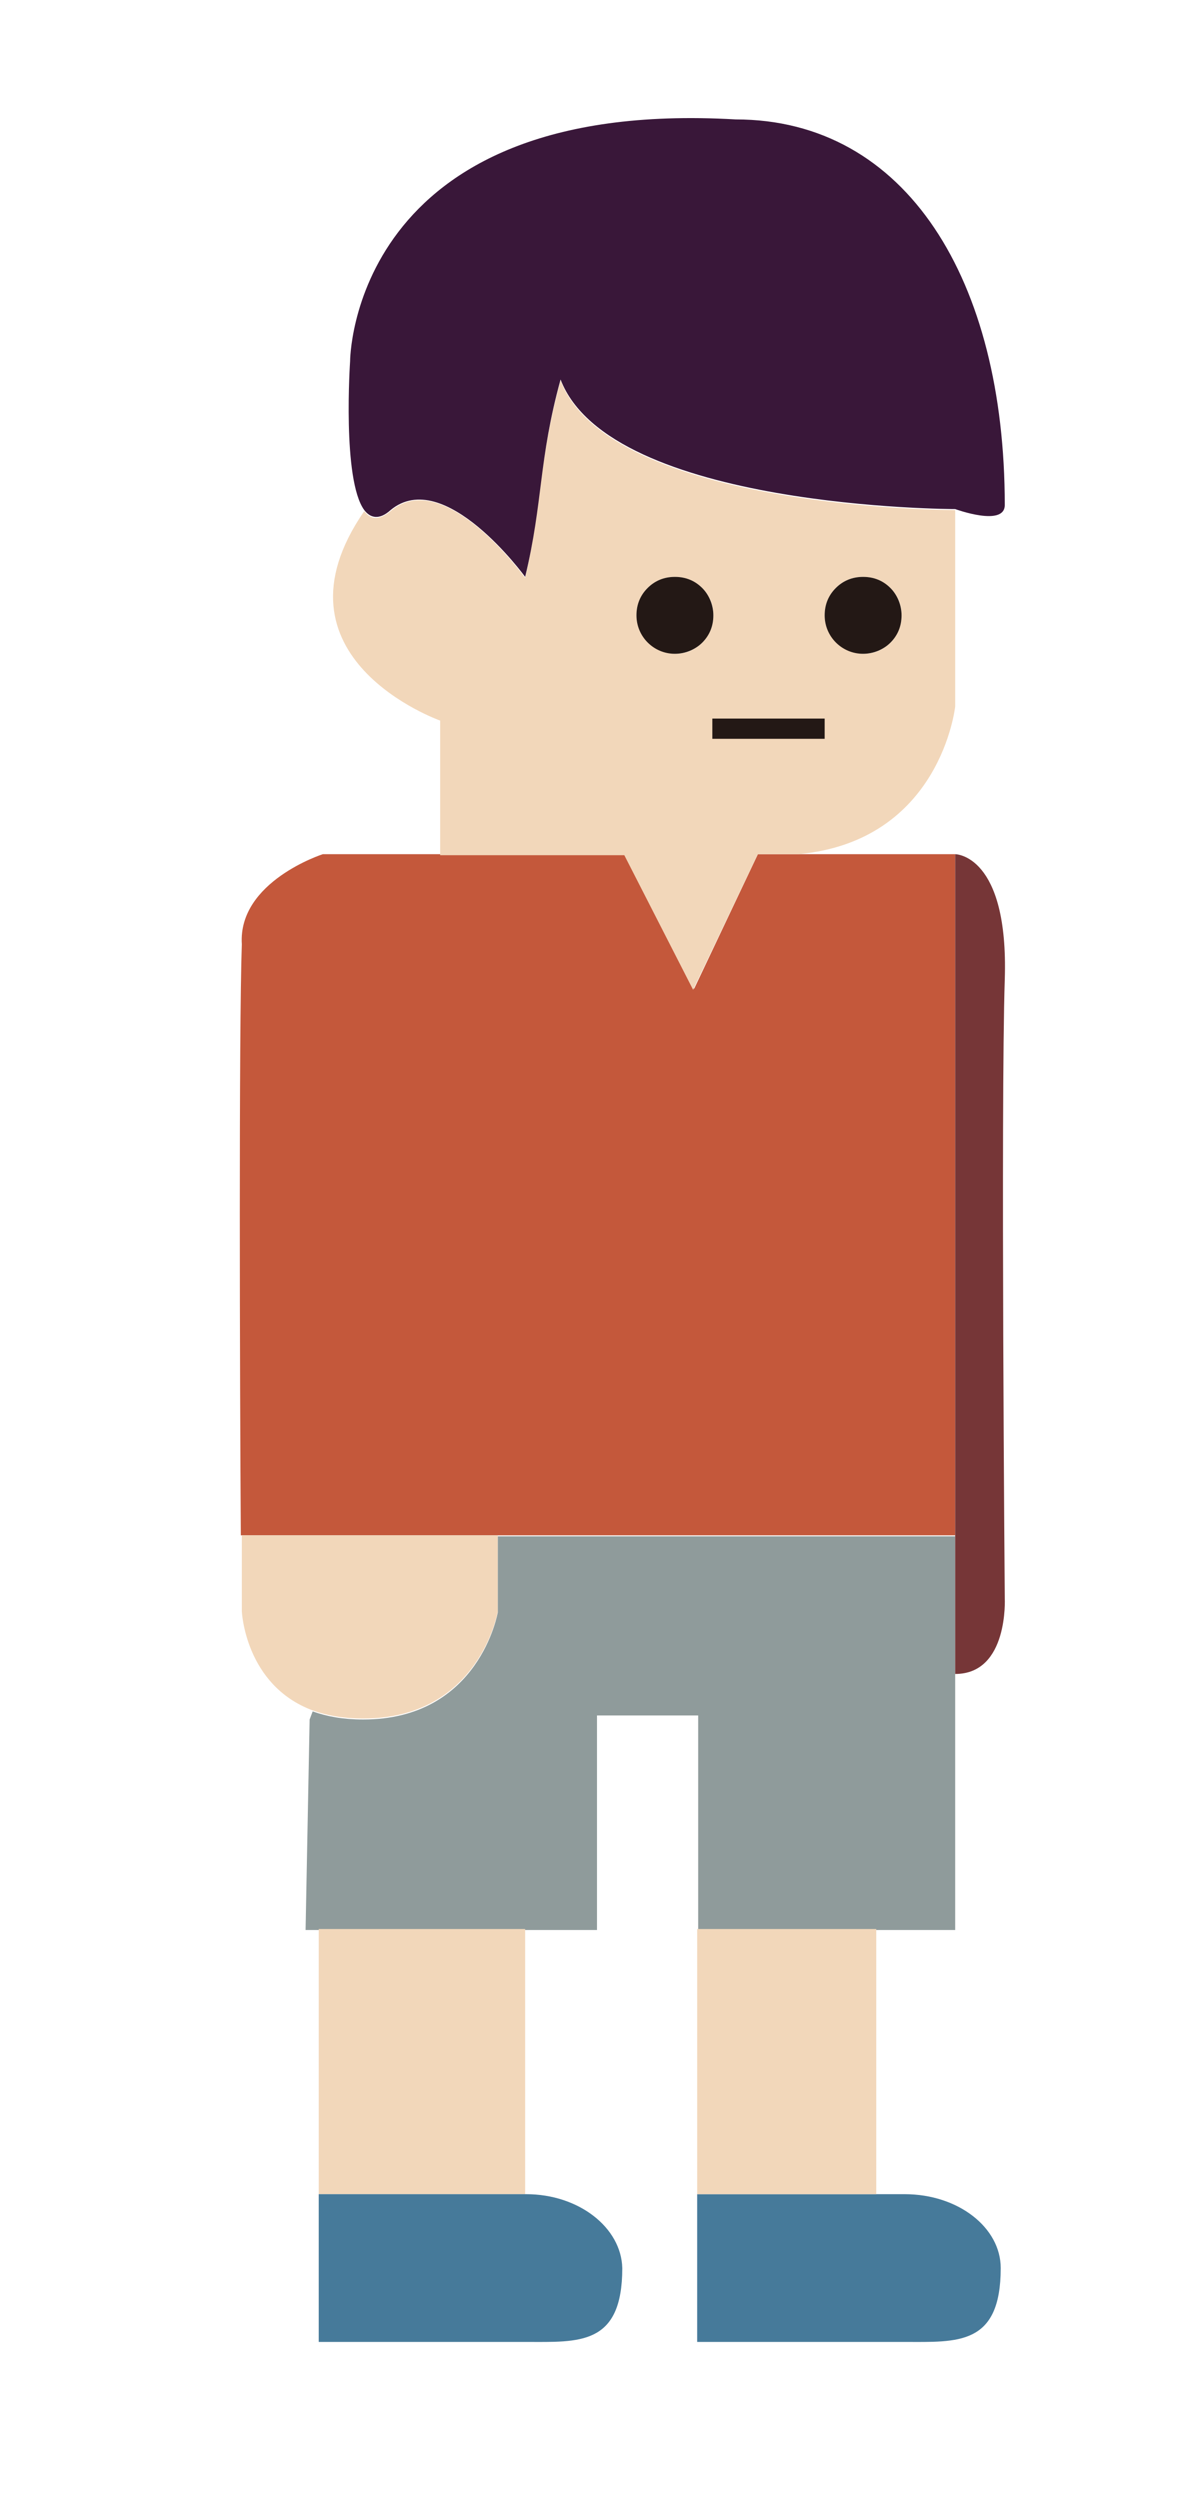 <svg xmlns="http://www.w3.org/2000/svg" xmlns:xlink="http://www.w3.org/1999/xlink" version="1.1" id="Calque_1" x="0" y="0" width="118.1" height="247" viewBox="0 0 118.1 247" xml:space="preserve" enable-background="new 0 0 118.1 247">
  <style type="text/css">
    
	.st0{fill:#467A9A;}
	.st1{fill:#8F9B9B;}
	.st2{fill:#231815;}
	.st3{fill:#F2D7BA;}
	.st4{fill:#C4583B;}
	.st5{fill:none;stroke:#231815;stroke-width:2;stroke-miterlimit:10;}
	.st6{fill:#391739;}
	.st7{fill:#763637;}

  </style>
  <g id="XMLID_22_">
    <path class="st4" d="M49.2 151.7h45.2V84.4H78.9h-4l-6.3 13.3 -6.8-13.3H43.5 31.9c0 0-8.4 2.7-8 8.9 -0.3 8.5-0.2 43-0.1 58.4h0H49.2z"/>
    <path class="st3" d="M23.9 151.7L23.9 151.7c0 4.6 0 7.5 0 7.5s0.3 7.3 7 9.8c1.4 0.5 3 0.8 5 0.8 11.5 0 13.3-10.6 13.3-10.6v-7.5H23.9z"/>
    <path class="st1" d="M30.6 169.9l-0.4 20.8h1.3 20.4 7.1v-21.2h10v21.2h17.7 7.7v-25.2 -13.7H49.2v7.5c0 0-1.8 10.6-13.3 10.6 -2 0-3.6-0.3-5-0.8L30.6 169.9z"/>
    <rect x="31.5" y="190.6" class="st3" width="20.4" height="26.2"/>
    <path class="st3" d="M74.9 84.4h4C93 83.1 94.4 69.8 94.4 69.8V50.4c0 0-34.1 0-39-12.8 -2.2 8-1.8 12-3.5 19.5 0 0-8-11.1-13.3-6.6 -1.2 1-2 0.8-2.6 0h0C26 65 43.5 71.2 43.5 71.2v13.3h18.2l6.8 13.3L74.9 84.4zM62.9 60.8c0-1 0.4-2 1.1-2.7 0.7-0.7 1.6-1.1 2.7-1.1 1 0 2 0.4 2.7 1.1 0.7 0.7 1.1 1.6 1.1 2.7 0 1-0.4 2-1.1 2.7 -0.7 0.7-1.6 1.1-2.7 1.1C64.6 64.5 62.9 62.8 62.9 60.8zM81.5 60.8c0-1 0.4-2 1.1-2.7 0.7-0.7 1.6-1.1 2.7-1.1 1 0 2 0.4 2.7 1.1 0.7 0.7 1.1 1.6 1.1 2.7 0 1-0.4 2-1.1 2.7 -0.7 0.7-1.6 1.1-2.7 1.1C83.2 64.5 81.5 62.8 81.5 60.8z"/>
    <path class="st6" d="M36 50.4c0.6 0.8 1.5 1 2.6 0 5.3-4.4 13.3 6.6 13.3 6.6 1.8-7.5 1.3-11.5 3.5-19.5 4.9 12.8 39 12.8 39 12.8s4.9 1.8 4.9-0.4c0-22.2-9.7-38.1-26.6-38.1C34.6 9.6 34.6 35.7 34.6 35.7S33.8 47.4 36 50.4C36 50.4 36 50.4 36 50.4z"/>
    <path class="st0" d="M52 216.8h-0.1H31.5v14.6H52c5.2 0 9.5 0.4 9.5-7.3C61.4 220.1 57.2 216.8 52 216.8z"/>
    <path class="st2" d="M64 58.1c-0.7 0.7-1.1 1.6-1.1 2.7 0 2.1 1.7 3.8 3.8 3.8 1 0 2-0.4 2.7-1.1 0.7-0.7 1.1-1.6 1.1-2.7 0-1-0.4-2-1.1-2.7 -0.7-0.7-1.6-1.1-2.7-1.1C65.6 57 64.7 57.4 64 58.1z"/>
    <path class="st0" d="M68.9 216.8v14.6h20.5c5.2 0 9.5 0.4 9.5-7.3 0-4-4.2-7.3-9.5-7.3h-2.8H68.9z"/>
    <rect x="68.9" y="190.6" class="st3" width="17.7" height="26.2"/>
    <path class="st2" d="M82.6 58.1c-0.7 0.7-1.1 1.6-1.1 2.7 0 2.1 1.7 3.8 3.8 3.8 1 0 2-0.4 2.7-1.1 0.7-0.7 1.1-1.6 1.1-2.7 0-1-0.4-2-1.1-2.7 -0.7-0.7-1.6-1.1-2.7-1.1C84.2 57 83.3 57.4 82.6 58.1z"/>
    <path class="st7" d="M94.4 151.7v13.7c5.3 0 4.9-7.5 4.9-7.5s-0.4-48.7 0-61.1c0.4-12.4-4.9-12.4-4.9-12.4V151.7z"/>
    <line class="st5" x1="81.5" y1="72" x2="70.4" y2="72"/>
  </g>
</svg>
